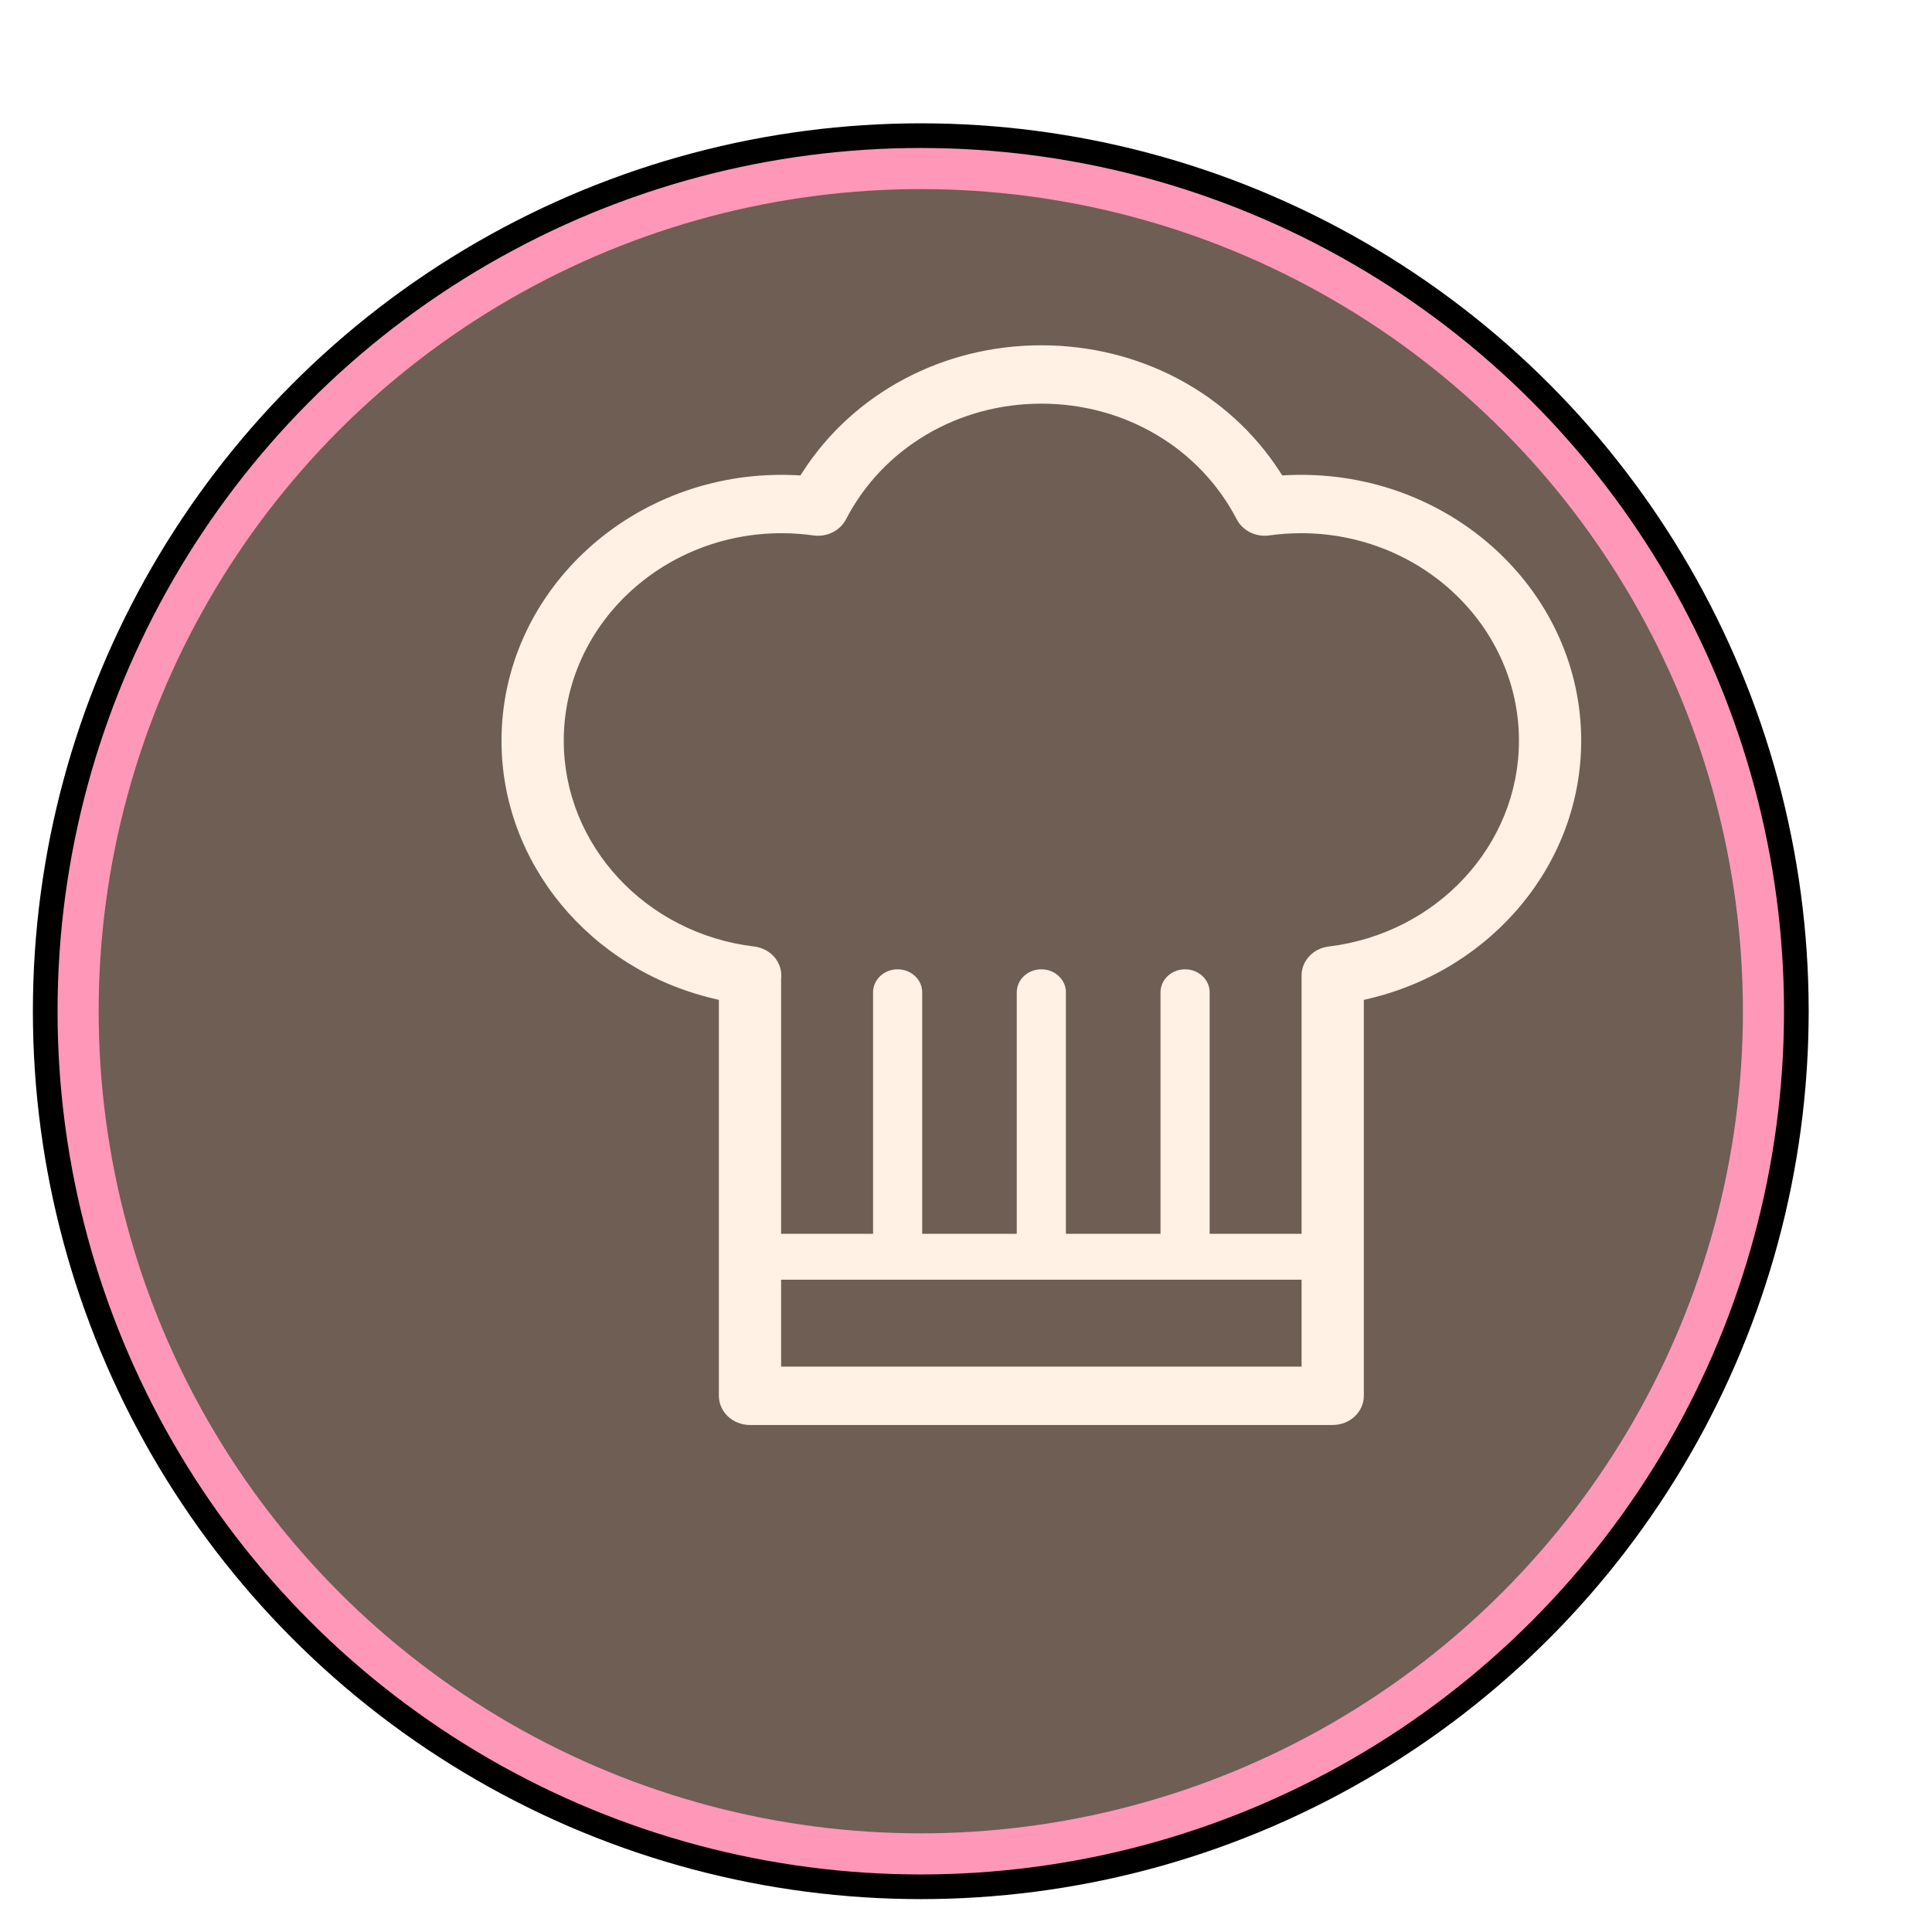 <svg width="235" height="235" viewBox="0 0 235 235" fill="none" xmlns="http://www.w3.org/2000/svg">
<g filter="url(#filter0_d_140_330)">
<circle cx="127" cy="108" r="104" stroke="black" stroke-width="8"/>
<circle cx="127" cy="108" r="102.5" fill="#6F5E53" stroke="#FF97B8" stroke-width="5"/>
</g>
<path d="M156.076 57.071L156.232 57.312L156.519 57.299C157.101 57.271 157.68 57.257 158.256 57.257C177.344 57.257 192.83 72.013 192.83 90.098C192.83 105.227 181.902 118.284 166.773 121.925L166.39 122.017V122.411V169.78C166.39 171.994 164.496 173.83 162.104 173.83H91.226C88.834 173.83 86.94 171.994 86.94 169.78V122.409V122.015L86.557 121.922C71.425 118.283 60.5 105.229 60.5 90.098C60.5 72.013 75.986 57.257 95.074 57.257C95.65 57.257 96.23 57.271 96.811 57.299L97.098 57.313L97.255 57.071C103.524 47.399 114.511 41.5 126.665 41.5C138.818 41.5 149.805 47.399 156.076 57.071ZM95.512 165.23V165.73H96.012H157.318H157.319H157.819V165.23V156.655V156.155H157.319H144.149H126.666H109.183H96.012H95.512V156.655V165.23ZM157.318 149.572H157.818V149.072V118.649C157.818 116.63 159.401 114.893 161.561 114.632C174.482 113.073 184.258 102.543 184.258 90.098C184.258 76.431 172.569 65.356 158.256 65.356C157.001 65.356 155.725 65.446 154.461 65.622C152.6 65.88 150.803 64.971 149.988 63.4L149.988 63.399C145.562 54.88 136.619 49.599 126.665 49.599C116.711 49.599 107.767 54.879 103.345 63.399L103.345 63.399C102.529 64.971 100.729 65.881 98.872 65.622C97.605 65.445 96.329 65.356 95.074 65.356C80.761 65.356 69.073 76.431 69.073 90.098C69.073 102.551 78.858 113.082 91.788 114.632C94.053 114.904 95.665 116.79 95.527 118.9C95.524 118.947 95.519 118.994 95.515 119.04L95.512 119.065V119.09V149.072V149.572H96.012H105.195H105.695V149.072V120.695C105.695 118.901 107.232 117.403 109.183 117.403C111.134 117.403 112.672 118.901 112.672 120.695V149.072V149.572H113.172H122.676H123.176V149.072V120.695C123.176 118.901 124.713 117.403 126.664 117.403C128.615 117.403 130.153 118.901 130.153 120.695V149.072V149.572H130.653H140.159H140.659V149.072V120.695C140.659 118.901 142.196 117.403 144.147 117.403C146.098 117.403 147.636 118.901 147.636 120.695V149.072V149.572H148.136H157.318Z" fill="#FFF1E3" stroke="#6F5E53"/>
<defs>
<filter id="filter0_d_140_330" x="0" y="0" width="235" height="235" filterUnits="userSpaceOnUse" color-interpolation-filters="sRGB">
<feFlood flood-opacity="0" result="BackgroundImageFix"/>
<feColorMatrix in="SourceAlpha" type="matrix" values="0 0 0 0 0 0 0 0 0 0 0 0 0 0 0 0 0 0 127 0" result="hardAlpha"/>
<feOffset dx="-15" dy="15"/>
<feGaussianBlur stdDeviation="2"/>
<feComposite in2="hardAlpha" operator="out"/>
<feColorMatrix type="matrix" values="0 0 0 0 0 0 0 0 0 0 0 0 0 0 0 0 0 0 0.25 0"/>
<feBlend mode="normal" in2="BackgroundImageFix" result="effect1_dropShadow_140_330"/>
<feBlend mode="normal" in="SourceGraphic" in2="effect1_dropShadow_140_330" result="shape"/>
</filter>
</defs>
</svg>
